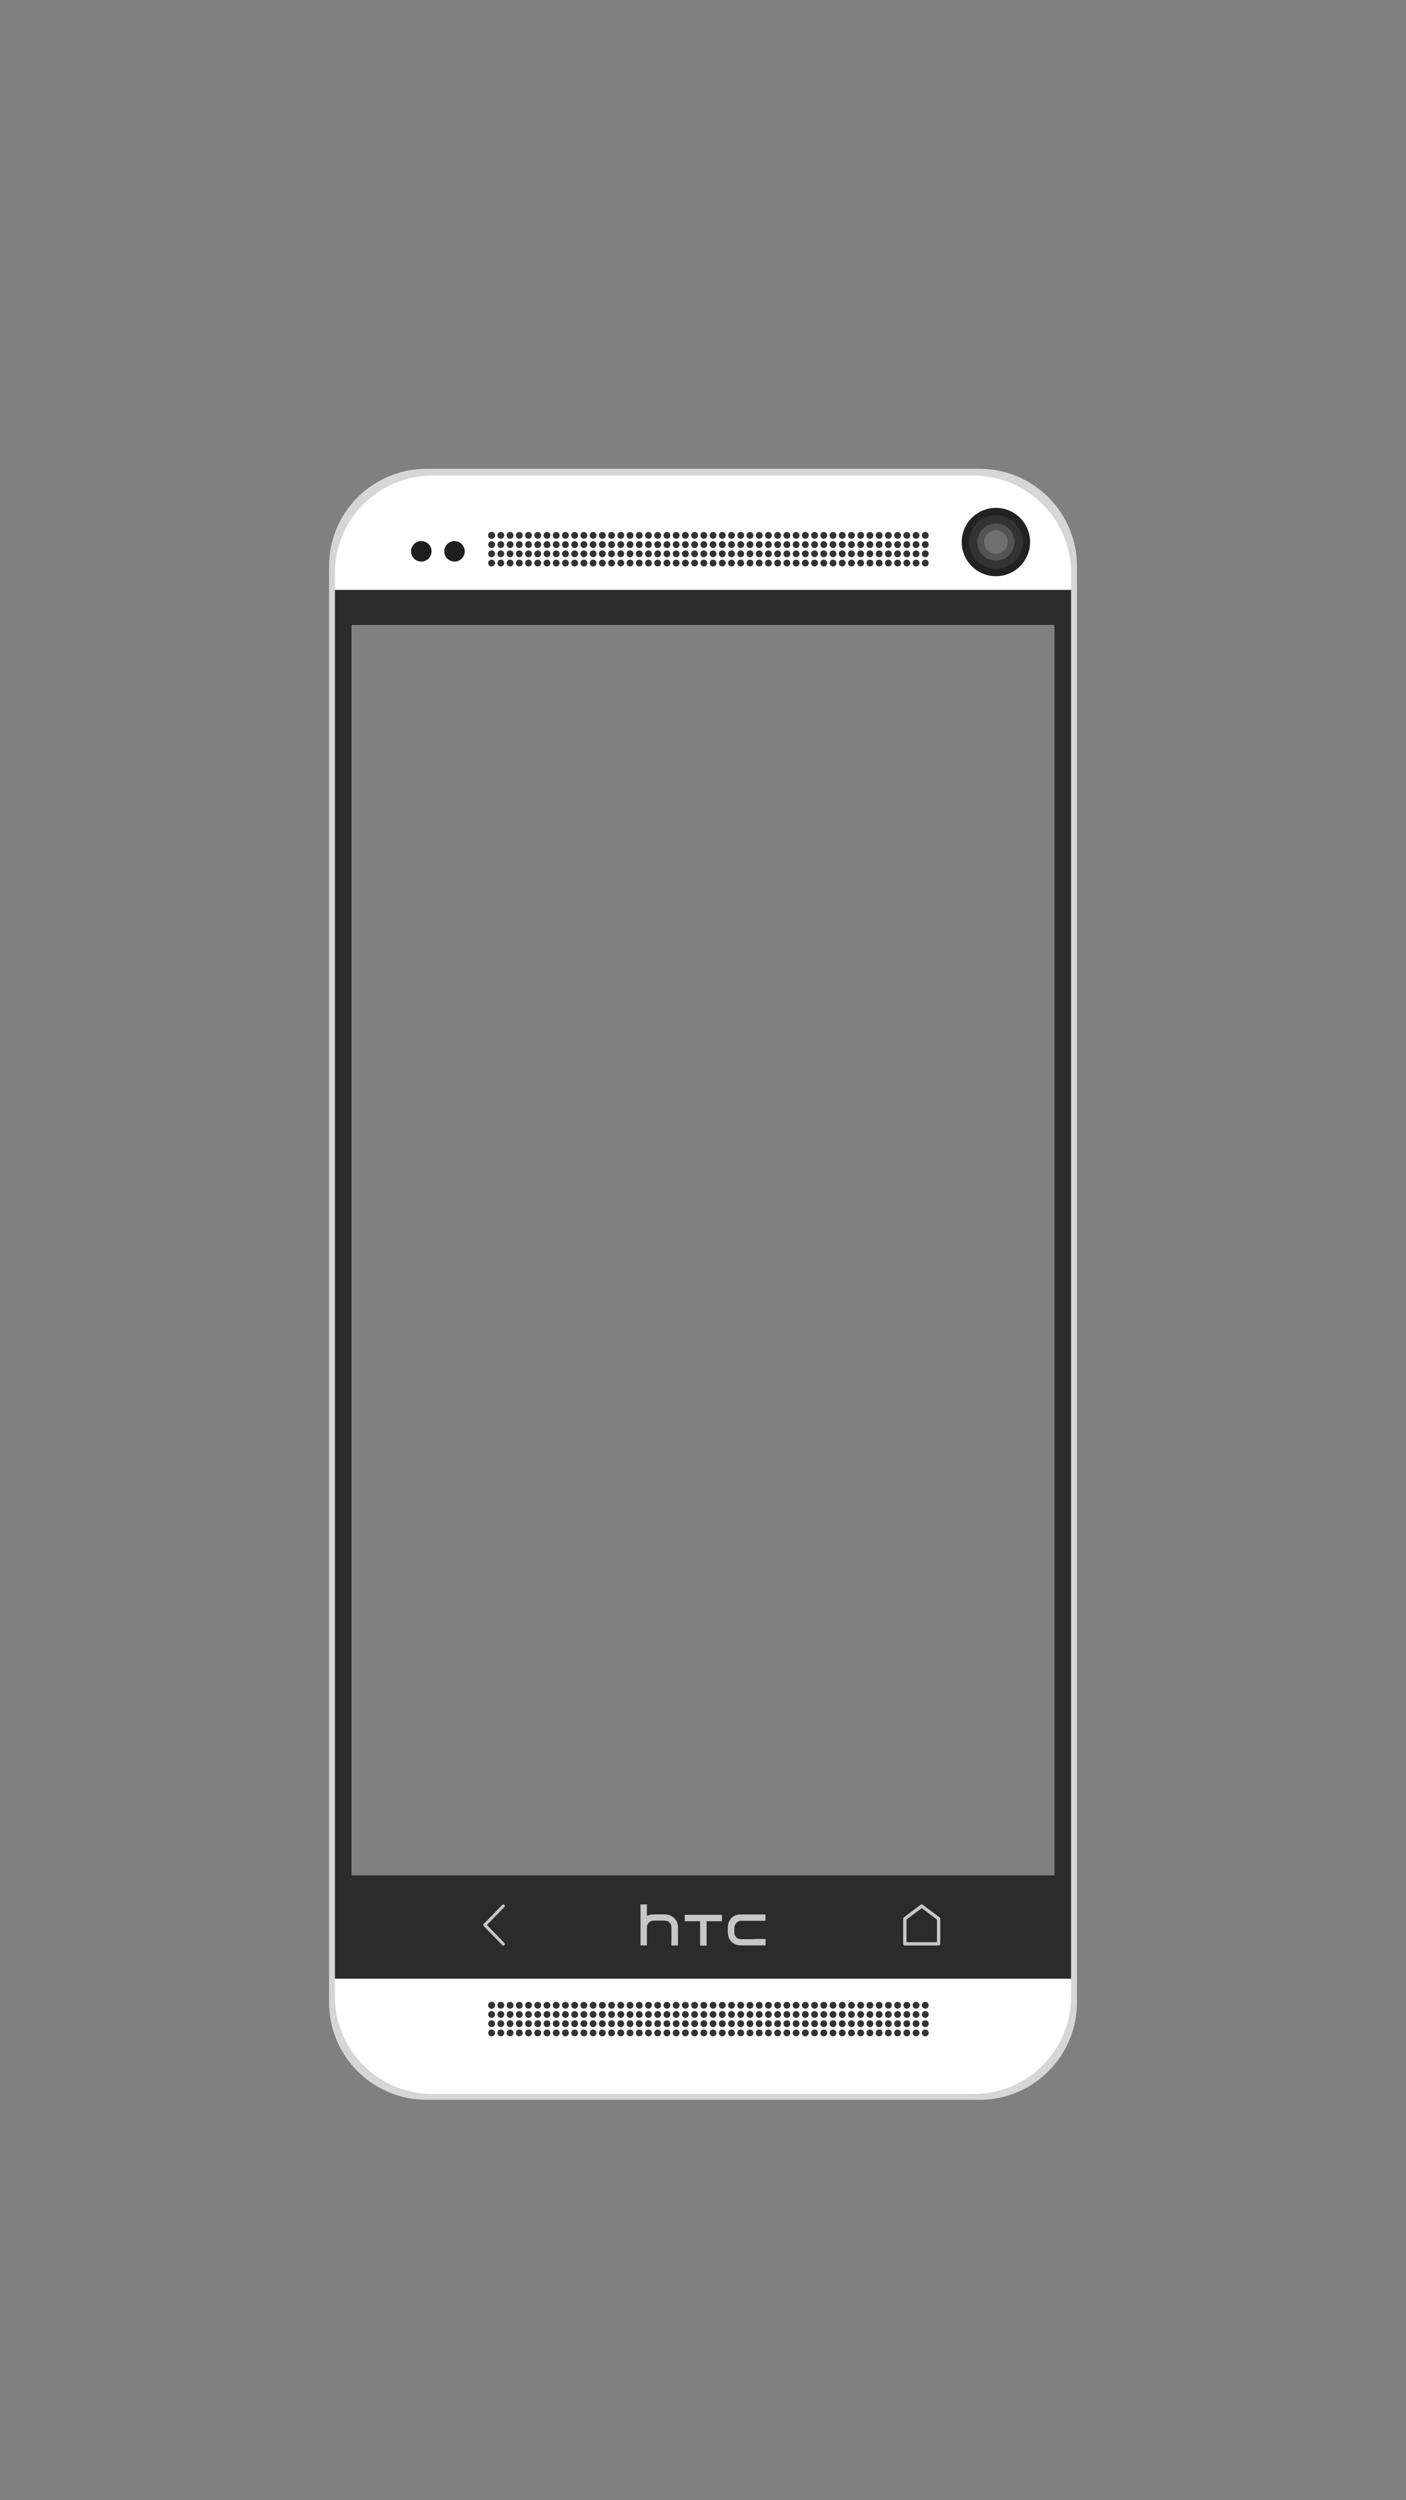 <svg xmlns="http://www.w3.org/2000/svg" width="1440" height="2560" xmlns:xlink="http://www.w3.org/1999/xlink">
  <rect width="100%" height="100%" fill="#808080" stroke="none"/>
  <path fill="#d6d6d6" d="M437 480c-55.4 0-100 44.6-100 100v1470c0 55.4 44.6 100 100 100h566c55.4 0 100-44.6 100-100V580c0-55.4-44.6-100-100-100H437zm-77 160h720v1280H360V640z"/>
  <path fill="#fff" d="M443 487c-55.4 0-100 44.6-100 100v1457c0 55.4 44.6 100 100 100h554c55.4 0 100-44.6 100-100V587c0-55.4-44.6-100-100-100H443zm-83 153h720v1280H360V640z"/>
  <path fill="#2b2b2b" d="M343 604v1422h754V604H343zm17 36h720v1280H360V640z"/>
  <g>
    <path fill="none" stroke="#c7c7c7" stroke-width="3.1" d="M515.5 1951.5l-19 19.5 19 19.5" stroke-linecap="round" stroke-linejoin="round"/>
    <path fill="none" stroke="#c7c7c7" stroke-width="3.4" d="M926.7 1964.6v25.7h34.6v-25.7l-17.3-13z" stroke-linecap="round" stroke-linejoin="round"/>
    <g fill="#c7c7c7">
      <path d="M773.4 1985.5h-15c-3.6-.4-6-2.7-6.3-6.2v-6c.4-3.2 3.2-6.4 6.4-6.6H784v-6.5H758c-3.5 0-6.5 1.4-9 3.7-2 2.2-3.4 5.7-3.6 9.3v6c.4 3.8 1.6 6.8 3.7 9 2.4 2.2 5.8 3.6 9 3.7h26v-6.6h-10.6M701.3 1960.5v6.6H717v25h6.7v-25h15.7v-6.5h-38zM694.4 1973c0-3.6-1.4-6.6-3.8-9-2.5-2.6-6.4-3.7-9-3.8-2.2-.2-11 0-13 0-2.8 0-5 1-6 1.7v-12H656v42h6.6v-19c.3-3.4 3-6 6-6.3 2.7-.2 10.6-.2 13 0 3.4.2 6 2.8 6 6.4.2 1.4 0 19 0 19h6.8v-19"/>
    </g>
    <g transform="translate(2 -.35)">
      <path id="a" fill="#333" d="M505 2053.5a3.5 3.5 0 1 1-7 0 3.5 3.5 0 1 1 7 0z"/>
      <use width="1440" height="2560" xlink:href="#a"/>
      <use width="1440" height="2560" transform="translate(0 9.45)" xlink:href="#a"/>
      <use width="1440" height="2560" transform="translate(0 18.9)" xlink:href="#a"/>
      <use width="1440" height="2560" transform="translate(0 28.35)" xlink:href="#a"/>
      <use width="1440" height="2560" transform="translate(9.45)" xlink:href="#a"/>
      <use width="1440" height="2560" transform="translate(9.45 9.45)" xlink:href="#a"/>
      <use width="1440" height="2560" transform="translate(9.45 18.9)" xlink:href="#a"/>
      <use width="1440" height="2560" transform="translate(9.45 28.35)" xlink:href="#a"/>
      <use width="1440" height="2560" transform="translate(18.9)" xlink:href="#a"/>
      <use width="1440" height="2560" transform="translate(18.9 9.45)" xlink:href="#a"/>
      <use width="1440" height="2560" transform="translate(18.9 18.9)" xlink:href="#a"/>
      <use width="1440" height="2560" transform="translate(18.9 28.35)" xlink:href="#a"/>
      <use width="1440" height="2560" transform="translate(28.35)" xlink:href="#a"/>
      <use width="1440" height="2560" transform="translate(28.35 9.45)" xlink:href="#a"/>
      <use width="1440" height="2560" transform="translate(28.35 18.9)" xlink:href="#a"/>
      <use width="1440" height="2560" transform="translate(28.35 28.35)" xlink:href="#a"/>
      <use width="1440" height="2560" transform="translate(37.8)" xlink:href="#a"/>
      <use width="1440" height="2560" transform="translate(37.8 9.45)" xlink:href="#a"/>
      <use width="1440" height="2560" transform="translate(37.8 18.9)" xlink:href="#a"/>
      <use width="1440" height="2560" transform="translate(37.8 28.35)" xlink:href="#a"/>
      <use width="1440" height="2560" transform="translate(47.25)" xlink:href="#a"/>
      <use width="1440" height="2560" transform="translate(47.25 9.45)" xlink:href="#a"/>
      <use width="1440" height="2560" transform="translate(47.25 18.9)" xlink:href="#a"/>
      <use width="1440" height="2560" transform="translate(47.25 28.35)" xlink:href="#a"/>
      <use width="1440" height="2560" transform="translate(56.7)" xlink:href="#a"/>
      <use width="1440" height="2560" transform="translate(56.7 9.45)" xlink:href="#a"/>
      <use width="1440" height="2560" transform="translate(56.7 18.9)" xlink:href="#a"/>
      <use width="1440" height="2560" transform="translate(56.7 28.35)" xlink:href="#a"/>
      <use width="1440" height="2560" transform="translate(66.15)" xlink:href="#a"/>
      <use width="1440" height="2560" transform="translate(66.15 9.45)" xlink:href="#a"/>
      <use width="1440" height="2560" transform="translate(66.15 18.9)" xlink:href="#a"/>
      <use width="1440" height="2560" transform="translate(66.15 28.35)" xlink:href="#a"/>
      <use width="1440" height="2560" transform="translate(75.6)" xlink:href="#a"/>
      <use width="1440" height="2560" transform="translate(75.6 9.45)" xlink:href="#a"/>
      <use width="1440" height="2560" transform="translate(75.6 18.9)" xlink:href="#a"/>
      <use width="1440" height="2560" transform="translate(75.6 28.35)" xlink:href="#a"/>
      <use width="1440" height="2560" transform="translate(85.05)" xlink:href="#a"/>
      <use width="1440" height="2560" transform="translate(85.05 9.45)" xlink:href="#a"/>
      <use width="1440" height="2560" transform="translate(85.05 18.9)" xlink:href="#a"/>
      <use width="1440" height="2560" transform="translate(85.05 28.35)" xlink:href="#a"/>
      <use width="1440" height="2560" transform="translate(94.5)" xlink:href="#a"/>
      <use width="1440" height="2560" transform="translate(94.5 9.45)" xlink:href="#a"/>
      <use width="1440" height="2560" transform="translate(94.5 18.9)" xlink:href="#a"/>
      <use width="1440" height="2560" transform="translate(94.5 28.35)" xlink:href="#a"/>
      <use width="1440" height="2560" transform="translate(103.95)" xlink:href="#a"/>
      <use width="1440" height="2560" transform="translate(103.95 9.45)" xlink:href="#a"/>
      <use width="1440" height="2560" transform="translate(103.95 18.9)" xlink:href="#a"/>
      <use width="1440" height="2560" transform="translate(103.95 28.35)" xlink:href="#a"/>
      <use width="1440" height="2560" transform="translate(113.4)" xlink:href="#a"/>
      <use width="1440" height="2560" transform="translate(113.4 9.45)" xlink:href="#a"/>
      <use width="1440" height="2560" transform="translate(113.4 18.9)" xlink:href="#a"/>
      <use width="1440" height="2560" transform="translate(113.4 28.35)" xlink:href="#a"/>
      <use width="1440" height="2560" transform="translate(122.85)" xlink:href="#a"/>
      <use width="1440" height="2560" transform="translate(122.85 9.45)" xlink:href="#a"/>
      <use width="1440" height="2560" transform="translate(122.85 18.9)" xlink:href="#a"/>
      <use width="1440" height="2560" transform="translate(122.85 28.35)" xlink:href="#a"/>
      <use width="1440" height="2560" transform="translate(132.3)" xlink:href="#a"/>
      <use width="1440" height="2560" transform="translate(132.3 9.45)" xlink:href="#a"/>
      <use width="1440" height="2560" transform="translate(132.3 18.9)" xlink:href="#a"/>
      <use width="1440" height="2560" transform="translate(132.3 28.35)" xlink:href="#a"/>
      <use width="1440" height="2560" transform="translate(141.75)" xlink:href="#a"/>
      <use width="1440" height="2560" transform="translate(141.75 9.45)" xlink:href="#a"/>
      <use width="1440" height="2560" transform="translate(141.75 18.9)" xlink:href="#a"/>
      <use width="1440" height="2560" transform="translate(141.75 28.35)" xlink:href="#a"/>
      <use width="1440" height="2560" transform="translate(151.2)" xlink:href="#a"/>
      <use width="1440" height="2560" transform="translate(151.2 9.45)" xlink:href="#a"/>
      <use width="1440" height="2560" transform="translate(151.2 18.9)" xlink:href="#a"/>
      <use width="1440" height="2560" transform="translate(151.2 28.35)" xlink:href="#a"/>
      <use width="1440" height="2560" transform="translate(160.65)" xlink:href="#a"/>
      <use width="1440" height="2560" transform="translate(160.65 9.45)" xlink:href="#a"/>
      <use width="1440" height="2560" transform="translate(160.65 18.9)" xlink:href="#a"/>
      <use width="1440" height="2560" transform="translate(160.65 28.35)" xlink:href="#a"/>
      <use width="1440" height="2560" transform="translate(170.1)" xlink:href="#a"/>
      <use width="1440" height="2560" transform="translate(170.1 9.45)" xlink:href="#a"/>
      <use width="1440" height="2560" transform="translate(170.1 18.9)" xlink:href="#a"/>
      <use width="1440" height="2560" transform="translate(170.1 28.35)" xlink:href="#a"/>
      <use width="1440" height="2560" transform="translate(179.55)" xlink:href="#a"/>
      <use width="1440" height="2560" transform="translate(179.55 9.45)" xlink:href="#a"/>
      <use width="1440" height="2560" transform="translate(179.55 18.9)" xlink:href="#a"/>
      <use width="1440" height="2560" transform="translate(179.55 28.35)" xlink:href="#a"/>
      <use width="1440" height="2560" transform="translate(189)" xlink:href="#a"/>
      <use width="1440" height="2560" transform="translate(189 9.45)" xlink:href="#a"/>
      <use width="1440" height="2560" transform="translate(189 18.9)" xlink:href="#a"/>
      <use width="1440" height="2560" transform="translate(189 28.35)" xlink:href="#a"/>
      <use width="1440" height="2560" transform="translate(198.45)" xlink:href="#a"/>
      <use width="1440" height="2560" transform="translate(198.45 9.45)" xlink:href="#a"/>
      <use width="1440" height="2560" transform="translate(198.45 18.9)" xlink:href="#a"/>
      <use width="1440" height="2560" transform="translate(198.45 28.35)" xlink:href="#a"/>
      <use width="1440" height="2560" transform="translate(207.9)" xlink:href="#a"/>
      <use width="1440" height="2560" transform="translate(207.9 9.45)" xlink:href="#a"/>
      <use width="1440" height="2560" transform="translate(207.9 18.9)" xlink:href="#a"/>
      <use width="1440" height="2560" transform="translate(207.9 28.35)" xlink:href="#a"/>
      <use width="1440" height="2560" transform="translate(217.35)" xlink:href="#a"/>
      <use width="1440" height="2560" transform="translate(217.35 9.45)" xlink:href="#a"/>
      <use width="1440" height="2560" transform="translate(217.35 18.9)" xlink:href="#a"/>
      <use width="1440" height="2560" transform="translate(217.35 28.35)" xlink:href="#a"/>
      <use width="1440" height="2560" transform="translate(226.8)" xlink:href="#a"/>
      <use width="1440" height="2560" transform="translate(226.8 9.45)" xlink:href="#a"/>
      <use width="1440" height="2560" transform="translate(226.8 18.9)" xlink:href="#a"/>
      <use width="1440" height="2560" transform="translate(226.8 28.35)" xlink:href="#a"/>
      <use width="1440" height="2560" transform="translate(236.25)" xlink:href="#a"/>
      <use width="1440" height="2560" transform="translate(236.25 9.45)" xlink:href="#a"/>
      <use width="1440" height="2560" transform="translate(236.25 18.9)" xlink:href="#a"/>
      <use width="1440" height="2560" transform="translate(236.25 28.35)" xlink:href="#a"/>
      <use width="1440" height="2560" transform="translate(245.7)" xlink:href="#a"/>
      <use width="1440" height="2560" transform="translate(245.7 9.45)" xlink:href="#a"/>
      <use width="1440" height="2560" transform="translate(245.7 18.9)" xlink:href="#a"/>
      <use width="1440" height="2560" transform="translate(245.7 28.35)" xlink:href="#a"/>
      <use width="1440" height="2560" transform="translate(255.15)" xlink:href="#a"/>
      <use width="1440" height="2560" transform="translate(255.15 9.45)" xlink:href="#a"/>
      <use width="1440" height="2560" transform="translate(255.15 18.9)" xlink:href="#a"/>
      <use width="1440" height="2560" transform="translate(255.15 28.35)" xlink:href="#a"/>
      <use width="1440" height="2560" transform="translate(264.6)" xlink:href="#a"/>
      <use width="1440" height="2560" transform="translate(264.6 9.45)" xlink:href="#a"/>
      <use width="1440" height="2560" transform="translate(264.6 18.9)" xlink:href="#a"/>
      <use width="1440" height="2560" transform="translate(264.6 28.35)" xlink:href="#a"/>
      <use width="1440" height="2560" transform="translate(274.05)" xlink:href="#a"/>
      <use width="1440" height="2560" transform="translate(274.05 9.45)" xlink:href="#a"/>
      <use width="1440" height="2560" transform="translate(274.05 18.9)" xlink:href="#a"/>
      <use width="1440" height="2560" transform="translate(274.05 28.35)" xlink:href="#a"/>
      <use width="1440" height="2560" transform="translate(283.5)" xlink:href="#a"/>
      <use width="1440" height="2560" transform="translate(283.5 9.45)" xlink:href="#a"/>
      <use width="1440" height="2560" transform="translate(283.5 18.9)" xlink:href="#a"/>
      <use width="1440" height="2560" transform="translate(283.5 28.35)" xlink:href="#a"/>
      <use width="1440" height="2560" transform="translate(292.95)" xlink:href="#a"/>
      <use width="1440" height="2560" transform="translate(292.95 9.45)" xlink:href="#a"/>
      <use width="1440" height="2560" transform="translate(292.95 18.9)" xlink:href="#a"/>
      <use width="1440" height="2560" transform="translate(292.95 28.35)" xlink:href="#a"/>
      <use width="1440" height="2560" transform="translate(302.4)" xlink:href="#a"/>
      <use width="1440" height="2560" transform="translate(302.4 9.45)" xlink:href="#a"/>
      <use width="1440" height="2560" transform="translate(302.4 18.9)" xlink:href="#a"/>
      <use width="1440" height="2560" transform="translate(302.4 28.35)" xlink:href="#a"/>
      <use width="1440" height="2560" transform="translate(311.85)" xlink:href="#a"/>
      <use width="1440" height="2560" transform="translate(311.85 9.45)" xlink:href="#a"/>
      <use width="1440" height="2560" transform="translate(311.85 18.9)" xlink:href="#a"/>
      <use width="1440" height="2560" transform="translate(311.85 28.35)" xlink:href="#a"/>
      <use width="1440" height="2560" transform="translate(321.3)" xlink:href="#a"/>
      <use width="1440" height="2560" transform="translate(321.3 9.45)" xlink:href="#a"/>
      <use width="1440" height="2560" transform="translate(321.3 18.9)" xlink:href="#a"/>
      <use width="1440" height="2560" transform="translate(321.3 28.35)" xlink:href="#a"/>
      <use width="1440" height="2560" transform="translate(330.75)" xlink:href="#a"/>
      <use width="1440" height="2560" transform="translate(330.75 9.45)" xlink:href="#a"/>
      <use width="1440" height="2560" transform="translate(330.75 18.9)" xlink:href="#a"/>
      <use width="1440" height="2560" transform="translate(330.75 28.35)" xlink:href="#a"/>
      <use width="1440" height="2560" transform="translate(340.2)" xlink:href="#a"/>
      <use width="1440" height="2560" transform="translate(340.2 9.45)" xlink:href="#a"/>
      <use width="1440" height="2560" transform="translate(340.2 18.9)" xlink:href="#a"/>
      <use width="1440" height="2560" transform="translate(340.2 28.35)" xlink:href="#a"/>
      <use width="1440" height="2560" transform="translate(349.65)" xlink:href="#a"/>
      <use width="1440" height="2560" transform="translate(349.65 9.45)" xlink:href="#a"/>
      <use width="1440" height="2560" transform="translate(349.65 18.9)" xlink:href="#a"/>
      <use width="1440" height="2560" transform="translate(349.65 28.35)" xlink:href="#a"/>
      <use width="1440" height="2560" transform="translate(359.1)" xlink:href="#a"/>
      <use width="1440" height="2560" transform="translate(359.1 9.45)" xlink:href="#a"/>
      <use width="1440" height="2560" transform="translate(359.1 18.9)" xlink:href="#a"/>
      <use width="1440" height="2560" transform="translate(359.1 28.35)" xlink:href="#a"/>
      <use width="1440" height="2560" transform="translate(368.55)" xlink:href="#a"/>
      <use width="1440" height="2560" transform="translate(368.55 9.45)" xlink:href="#a"/>
      <use width="1440" height="2560" transform="translate(368.55 18.9)" xlink:href="#a"/>
      <use width="1440" height="2560" transform="translate(368.55 28.35)" xlink:href="#a"/>
      <use width="1440" height="2560" transform="translate(378)" xlink:href="#a"/>
      <use width="1440" height="2560" transform="translate(378 9.45)" xlink:href="#a"/>
      <use width="1440" height="2560" transform="translate(378 18.9)" xlink:href="#a"/>
      <use width="1440" height="2560" transform="translate(378 28.35)" xlink:href="#a"/>
      <use width="1440" height="2560" transform="translate(387.45)" xlink:href="#a"/>
      <use width="1440" height="2560" transform="translate(387.45 9.45)" xlink:href="#a"/>
      <use width="1440" height="2560" transform="translate(387.45 18.9)" xlink:href="#a"/>
      <use width="1440" height="2560" transform="translate(387.45 28.35)" xlink:href="#a"/>
      <use width="1440" height="2560" transform="translate(396.9)" xlink:href="#a"/>
      <use width="1440" height="2560" transform="translate(396.9 9.45)" xlink:href="#a"/>
      <use width="1440" height="2560" transform="translate(396.9 18.9)" xlink:href="#a"/>
      <use width="1440" height="2560" transform="translate(396.9 28.35)" xlink:href="#a"/>
      <use width="1440" height="2560" transform="translate(406.35)" xlink:href="#a"/>
      <use width="1440" height="2560" transform="translate(406.35 9.45)" xlink:href="#a"/>
      <use width="1440" height="2560" transform="translate(406.35 18.9)" xlink:href="#a"/>
      <use width="1440" height="2560" transform="translate(406.35 28.35)" xlink:href="#a"/>
      <use width="1440" height="2560" transform="translate(415.8)" xlink:href="#a"/>
      <use width="1440" height="2560" transform="translate(415.8 9.45)" xlink:href="#a"/>
      <use width="1440" height="2560" transform="translate(415.8 18.9)" xlink:href="#a"/>
      <use width="1440" height="2560" transform="translate(415.8 28.35)" xlink:href="#a"/>
      <use width="1440" height="2560" transform="translate(425.25)" xlink:href="#a"/>
      <use width="1440" height="2560" transform="translate(425.25 9.45)" xlink:href="#a"/>
      <use width="1440" height="2560" transform="translate(425.25 18.9)" xlink:href="#a"/>
      <use width="1440" height="2560" transform="translate(425.25 28.35)" xlink:href="#a"/>
      <use width="1440" height="2560" transform="translate(434.7)" xlink:href="#a"/>
      <use width="1440" height="2560" transform="translate(434.7 9.45)" xlink:href="#a"/>
      <use width="1440" height="2560" transform="translate(434.7 18.9)" xlink:href="#a"/>
      <use width="1440" height="2560" transform="translate(434.7 28.35)" xlink:href="#a"/>
      <use width="1440" height="2560" transform="translate(444.15)" xlink:href="#a"/>
      <use width="1440" height="2560" transform="translate(444.15 9.45)" xlink:href="#a"/>
      <use width="1440" height="2560" transform="translate(444.15 18.9)" xlink:href="#a"/>
      <use width="1440" height="2560" transform="translate(444.15 28.35)" xlink:href="#a"/>
    </g>
    <g transform="translate(2 -1505.35)">
      <path id="b" fill="#333" d="M505 2053.5a3.5 3.5 0 1 1-7 0 3.5 3.5 0 1 1 7 0z"/>
      <use width="744.1" height="1052.4" xlink:href="#b"/>
      <use width="744.1" height="1052.4" transform="translate(0 9.45)" xlink:href="#b"/>
      <use width="744.1" height="1052.4" transform="translate(0 18.9)" xlink:href="#b"/>
      <use width="744.1" height="1052.4" transform="translate(0 28.35)" xlink:href="#b"/>
      <use width="744.1" height="1052.4" transform="translate(9.45)" xlink:href="#b"/>
      <use width="744.1" height="1052.4" transform="translate(9.45 9.45)" xlink:href="#b"/>
      <use width="744.1" height="1052.4" transform="translate(9.45 18.9)" xlink:href="#b"/>
      <use width="744.1" height="1052.4" transform="translate(9.45 28.35)" xlink:href="#b"/>
      <use width="744.1" height="1052.4" transform="translate(18.9)" xlink:href="#b"/>
      <use width="744.1" height="1052.4" transform="translate(18.9 9.45)" xlink:href="#b"/>
      <use width="744.1" height="1052.4" transform="translate(18.9 18.9)" xlink:href="#b"/>
      <use width="744.1" height="1052.4" transform="translate(18.9 28.35)" xlink:href="#b"/>
      <use width="744.1" height="1052.4" transform="translate(28.35)" xlink:href="#b"/>
      <use width="744.1" height="1052.4" transform="translate(28.35 9.45)" xlink:href="#b"/>
      <use width="744.1" height="1052.4" transform="translate(28.35 18.9)" xlink:href="#b"/>
      <use width="744.1" height="1052.4" transform="translate(28.35 28.35)" xlink:href="#b"/>
      <use width="744.1" height="1052.4" transform="translate(37.8)" xlink:href="#b"/>
      <use width="744.1" height="1052.4" transform="translate(37.8 9.45)" xlink:href="#b"/>
      <use width="744.1" height="1052.4" transform="translate(37.8 18.9)" xlink:href="#b"/>
      <use width="744.1" height="1052.4" transform="translate(37.8 28.35)" xlink:href="#b"/>
      <use width="744.1" height="1052.4" transform="translate(47.25)" xlink:href="#b"/>
      <use width="744.1" height="1052.4" transform="translate(47.25 9.45)" xlink:href="#b"/>
      <use width="744.1" height="1052.4" transform="translate(47.25 18.9)" xlink:href="#b"/>
      <use width="744.1" height="1052.4" transform="translate(47.25 28.35)" xlink:href="#b"/>
      <use width="744.1" height="1052.4" transform="translate(56.7)" xlink:href="#b"/>
      <use width="744.1" height="1052.4" transform="translate(56.7 9.45)" xlink:href="#b"/>
      <use width="744.1" height="1052.4" transform="translate(56.7 18.9)" xlink:href="#b"/>
      <use width="744.1" height="1052.4" transform="translate(56.7 28.35)" xlink:href="#b"/>
      <use width="744.1" height="1052.4" transform="translate(66.15)" xlink:href="#b"/>
      <use width="744.1" height="1052.4" transform="translate(66.15 9.45)" xlink:href="#b"/>
      <use width="744.1" height="1052.4" transform="translate(66.15 18.9)" xlink:href="#b"/>
      <use width="744.1" height="1052.4" transform="translate(66.15 28.35)" xlink:href="#b"/>
      <use width="744.1" height="1052.4" transform="translate(75.6)" xlink:href="#b"/>
      <use width="744.1" height="1052.4" transform="translate(75.6 9.45)" xlink:href="#b"/>
      <use width="744.1" height="1052.4" transform="translate(75.6 18.9)" xlink:href="#b"/>
      <use width="744.1" height="1052.4" transform="translate(75.6 28.35)" xlink:href="#b"/>
      <use width="744.1" height="1052.4" transform="translate(85.05)" xlink:href="#b"/>
      <use width="744.1" height="1052.4" transform="translate(85.05 9.45)" xlink:href="#b"/>
      <use width="744.1" height="1052.4" transform="translate(85.05 18.9)" xlink:href="#b"/>
      <use width="744.1" height="1052.4" transform="translate(85.05 28.35)" xlink:href="#b"/>
      <use width="744.1" height="1052.4" transform="translate(94.5)" xlink:href="#b"/>
      <use width="744.1" height="1052.4" transform="translate(94.5 9.45)" xlink:href="#b"/>
      <use width="744.1" height="1052.4" transform="translate(94.5 18.9)" xlink:href="#b"/>
      <use width="744.1" height="1052.4" transform="translate(94.5 28.35)" xlink:href="#b"/>
      <use width="744.1" height="1052.4" transform="translate(103.95)" xlink:href="#b"/>
      <use width="744.1" height="1052.4" transform="translate(103.95 9.45)" xlink:href="#b"/>
      <use width="744.1" height="1052.4" transform="translate(103.95 18.9)" xlink:href="#b"/>
      <use width="744.1" height="1052.4" transform="translate(103.95 28.35)" xlink:href="#b"/>
      <use width="744.1" height="1052.4" transform="translate(113.4)" xlink:href="#b"/>
      <use width="744.1" height="1052.4" transform="translate(113.4 9.45)" xlink:href="#b"/>
      <use width="744.1" height="1052.4" transform="translate(113.4 18.9)" xlink:href="#b"/>
      <use width="744.1" height="1052.4" transform="translate(113.4 28.35)" xlink:href="#b"/>
      <use width="744.1" height="1052.4" transform="translate(122.85)" xlink:href="#b"/>
      <use width="744.1" height="1052.4" transform="translate(122.85 9.45)" xlink:href="#b"/>
      <use width="744.1" height="1052.4" transform="translate(122.85 18.9)" xlink:href="#b"/>
      <use width="744.1" height="1052.4" transform="translate(122.85 28.35)" xlink:href="#b"/>
      <use width="744.1" height="1052.4" transform="translate(132.3)" xlink:href="#b"/>
      <use width="744.1" height="1052.4" transform="translate(132.3 9.45)" xlink:href="#b"/>
      <use width="744.1" height="1052.4" transform="translate(132.3 18.9)" xlink:href="#b"/>
      <use width="744.1" height="1052.4" transform="translate(132.3 28.35)" xlink:href="#b"/>
      <use width="744.1" height="1052.4" transform="translate(141.75)" xlink:href="#b"/>
      <use width="744.1" height="1052.4" transform="translate(141.75 9.45)" xlink:href="#b"/>
      <use width="744.1" height="1052.4" transform="translate(141.75 18.9)" xlink:href="#b"/>
      <use width="744.1" height="1052.4" transform="translate(141.75 28.35)" xlink:href="#b"/>
      <use width="744.1" height="1052.4" transform="translate(151.2)" xlink:href="#b"/>
      <use width="744.1" height="1052.4" transform="translate(151.2 9.45)" xlink:href="#b"/>
      <use width="744.1" height="1052.4" transform="translate(151.2 18.9)" xlink:href="#b"/>
      <use width="744.1" height="1052.4" transform="translate(151.2 28.35)" xlink:href="#b"/>
      <use width="744.1" height="1052.4" transform="translate(160.65)" xlink:href="#b"/>
      <use width="744.1" height="1052.4" transform="translate(160.65 9.45)" xlink:href="#b"/>
      <use width="744.1" height="1052.4" transform="translate(160.65 18.9)" xlink:href="#b"/>
      <use width="744.1" height="1052.4" transform="translate(160.65 28.35)" xlink:href="#b"/>
      <use width="744.1" height="1052.4" transform="translate(170.1)" xlink:href="#b"/>
      <use width="744.1" height="1052.4" transform="translate(170.1 9.45)" xlink:href="#b"/>
      <use width="744.1" height="1052.4" transform="translate(170.1 18.9)" xlink:href="#b"/>
      <use width="744.1" height="1052.4" transform="translate(170.1 28.35)" xlink:href="#b"/>
      <use width="744.1" height="1052.4" transform="translate(179.55)" xlink:href="#b"/>
      <use width="744.1" height="1052.4" transform="translate(179.55 9.45)" xlink:href="#b"/>
      <use width="744.1" height="1052.4" transform="translate(179.55 18.9)" xlink:href="#b"/>
      <use width="744.1" height="1052.4" transform="translate(179.55 28.35)" xlink:href="#b"/>
      <use width="744.1" height="1052.4" transform="translate(189)" xlink:href="#b"/>
      <use width="744.1" height="1052.4" transform="translate(189 9.45)" xlink:href="#b"/>
      <use width="744.1" height="1052.4" transform="translate(189 18.9)" xlink:href="#b"/>
      <use width="744.1" height="1052.4" transform="translate(189 28.35)" xlink:href="#b"/>
      <use width="744.1" height="1052.4" transform="translate(198.45)" xlink:href="#b"/>
      <use width="744.1" height="1052.4" transform="translate(198.45 9.45)" xlink:href="#b"/>
      <use width="744.1" height="1052.4" transform="translate(198.45 18.9)" xlink:href="#b"/>
      <use width="744.1" height="1052.4" transform="translate(198.45 28.35)" xlink:href="#b"/>
      <use width="744.1" height="1052.4" transform="translate(207.9)" xlink:href="#b"/>
      <use width="744.1" height="1052.4" transform="translate(207.9 9.45)" xlink:href="#b"/>
      <use width="744.1" height="1052.4" transform="translate(207.9 18.9)" xlink:href="#b"/>
      <use width="744.1" height="1052.4" transform="translate(207.9 28.35)" xlink:href="#b"/>
      <use width="744.1" height="1052.4" transform="translate(217.35)" xlink:href="#b"/>
      <use width="744.1" height="1052.4" transform="translate(217.35 9.45)" xlink:href="#b"/>
      <use width="744.1" height="1052.4" transform="translate(217.35 18.9)" xlink:href="#b"/>
      <use width="744.1" height="1052.4" transform="translate(217.35 28.35)" xlink:href="#b"/>
      <use width="744.1" height="1052.4" transform="translate(226.8)" xlink:href="#b"/>
      <use width="744.1" height="1052.4" transform="translate(226.8 9.45)" xlink:href="#b"/>
      <use width="744.1" height="1052.4" transform="translate(226.8 18.9)" xlink:href="#b"/>
      <use width="744.1" height="1052.4" transform="translate(226.8 28.35)" xlink:href="#b"/>
      <use width="744.1" height="1052.4" transform="translate(236.25)" xlink:href="#b"/>
      <use width="744.1" height="1052.4" transform="translate(236.25 9.45)" xlink:href="#b"/>
      <use width="744.1" height="1052.4" transform="translate(236.25 18.9)" xlink:href="#b"/>
      <use width="744.1" height="1052.4" transform="translate(236.25 28.35)" xlink:href="#b"/>
      <use width="744.1" height="1052.4" transform="translate(245.7)" xlink:href="#b"/>
      <use width="744.1" height="1052.4" transform="translate(245.7 9.45)" xlink:href="#b"/>
      <use width="744.1" height="1052.4" transform="translate(245.7 18.9)" xlink:href="#b"/>
      <use width="744.1" height="1052.4" transform="translate(245.7 28.35)" xlink:href="#b"/>
      <use width="744.1" height="1052.4" transform="translate(255.15)" xlink:href="#b"/>
      <use width="744.1" height="1052.4" transform="translate(255.15 9.45)" xlink:href="#b"/>
      <use width="744.1" height="1052.4" transform="translate(255.15 18.9)" xlink:href="#b"/>
      <use width="744.1" height="1052.4" transform="translate(255.15 28.35)" xlink:href="#b"/>
      <use width="744.1" height="1052.4" transform="translate(264.6)" xlink:href="#b"/>
      <use width="744.1" height="1052.4" transform="translate(264.6 9.45)" xlink:href="#b"/>
      <use width="744.1" height="1052.4" transform="translate(264.6 18.9)" xlink:href="#b"/>
      <use width="744.1" height="1052.4" transform="translate(264.6 28.35)" xlink:href="#b"/>
      <use width="744.1" height="1052.4" transform="translate(274.05)" xlink:href="#b"/>
      <use width="744.1" height="1052.4" transform="translate(274.05 9.45)" xlink:href="#b"/>
      <use width="744.1" height="1052.4" transform="translate(274.05 18.9)" xlink:href="#b"/>
      <use width="744.1" height="1052.4" transform="translate(274.05 28.35)" xlink:href="#b"/>
      <use width="744.1" height="1052.4" transform="translate(283.5)" xlink:href="#b"/>
      <use width="744.1" height="1052.4" transform="translate(283.5 9.45)" xlink:href="#b"/>
      <use width="744.1" height="1052.4" transform="translate(283.5 18.9)" xlink:href="#b"/>
      <use width="744.1" height="1052.4" transform="translate(283.5 28.35)" xlink:href="#b"/>
      <use width="744.1" height="1052.4" transform="translate(292.95)" xlink:href="#b"/>
      <use width="744.1" height="1052.4" transform="translate(292.95 9.45)" xlink:href="#b"/>
      <use width="744.1" height="1052.4" transform="translate(292.95 18.9)" xlink:href="#b"/>
      <use width="744.1" height="1052.4" transform="translate(292.95 28.35)" xlink:href="#b"/>
      <use width="744.1" height="1052.4" transform="translate(302.4)" xlink:href="#b"/>
      <use width="744.1" height="1052.4" transform="translate(302.4 9.45)" xlink:href="#b"/>
      <use width="744.1" height="1052.4" transform="translate(302.4 18.9)" xlink:href="#b"/>
      <use width="744.1" height="1052.4" transform="translate(302.4 28.35)" xlink:href="#b"/>
      <use width="744.1" height="1052.4" transform="translate(311.85)" xlink:href="#b"/>
      <use width="744.1" height="1052.4" transform="translate(311.85 9.45)" xlink:href="#b"/>
      <use width="744.1" height="1052.4" transform="translate(311.85 18.9)" xlink:href="#b"/>
      <use width="744.1" height="1052.4" transform="translate(311.85 28.35)" xlink:href="#b"/>
      <use width="744.1" height="1052.4" transform="translate(321.3)" xlink:href="#b"/>
      <use width="744.1" height="1052.4" transform="translate(321.3 9.45)" xlink:href="#b"/>
      <use width="744.1" height="1052.4" transform="translate(321.3 18.9)" xlink:href="#b"/>
      <use width="744.1" height="1052.4" transform="translate(321.3 28.35)" xlink:href="#b"/>
      <use width="744.1" height="1052.4" transform="translate(330.75)" xlink:href="#b"/>
      <use width="744.1" height="1052.4" transform="translate(330.75 9.45)" xlink:href="#b"/>
      <use width="744.1" height="1052.4" transform="translate(330.75 18.9)" xlink:href="#b"/>
      <use width="744.1" height="1052.4" transform="translate(330.75 28.35)" xlink:href="#b"/>
      <use width="744.1" height="1052.4" transform="translate(340.2)" xlink:href="#b"/>
      <use width="744.1" height="1052.4" transform="translate(340.2 9.45)" xlink:href="#b"/>
      <use width="744.1" height="1052.4" transform="translate(340.2 18.9)" xlink:href="#b"/>
      <use width="744.1" height="1052.4" transform="translate(340.2 28.35)" xlink:href="#b"/>
      <use width="744.1" height="1052.4" transform="translate(349.65)" xlink:href="#b"/>
      <use width="744.1" height="1052.4" transform="translate(349.65 9.45)" xlink:href="#b"/>
      <use width="744.1" height="1052.4" transform="translate(349.65 18.9)" xlink:href="#b"/>
      <use width="744.1" height="1052.4" transform="translate(349.65 28.35)" xlink:href="#b"/>
      <use width="744.1" height="1052.4" transform="translate(359.1)" xlink:href="#b"/>
      <use width="744.1" height="1052.4" transform="translate(359.1 9.45)" xlink:href="#b"/>
      <use width="744.1" height="1052.4" transform="translate(359.1 18.9)" xlink:href="#b"/>
      <use width="744.1" height="1052.4" transform="translate(359.1 28.35)" xlink:href="#b"/>
      <use width="744.1" height="1052.4" transform="translate(368.55)" xlink:href="#b"/>
      <use width="744.1" height="1052.4" transform="translate(368.55 9.45)" xlink:href="#b"/>
      <use width="744.1" height="1052.4" transform="translate(368.55 18.9)" xlink:href="#b"/>
      <use width="744.1" height="1052.4" transform="translate(368.55 28.35)" xlink:href="#b"/>
      <use width="744.1" height="1052.4" transform="translate(378)" xlink:href="#b"/>
      <use width="744.1" height="1052.4" transform="translate(378 9.45)" xlink:href="#b"/>
      <use width="744.1" height="1052.4" transform="translate(378 18.9)" xlink:href="#b"/>
      <use width="744.1" height="1052.4" transform="translate(378 28.35)" xlink:href="#b"/>
      <use width="744.1" height="1052.4" transform="translate(387.45)" xlink:href="#b"/>
      <use width="744.1" height="1052.4" transform="translate(387.45 9.45)" xlink:href="#b"/>
      <use width="744.1" height="1052.4" transform="translate(387.45 18.9)" xlink:href="#b"/>
      <use width="744.1" height="1052.4" transform="translate(387.45 28.35)" xlink:href="#b"/>
      <use width="744.1" height="1052.4" transform="translate(396.9)" xlink:href="#b"/>
      <use width="744.1" height="1052.4" transform="translate(396.9 9.45)" xlink:href="#b"/>
      <use width="744.1" height="1052.4" transform="translate(396.9 18.9)" xlink:href="#b"/>
      <use width="744.1" height="1052.4" transform="translate(396.9 28.35)" xlink:href="#b"/>
      <use width="744.1" height="1052.4" transform="translate(406.35)" xlink:href="#b"/>
      <use width="744.1" height="1052.4" transform="translate(406.35 9.45)" xlink:href="#b"/>
      <use width="744.1" height="1052.4" transform="translate(406.35 18.9)" xlink:href="#b"/>
      <use width="744.1" height="1052.4" transform="translate(406.35 28.35)" xlink:href="#b"/>
      <use width="744.1" height="1052.4" transform="translate(415.8)" xlink:href="#b"/>
      <use width="744.1" height="1052.4" transform="translate(415.8 9.45)" xlink:href="#b"/>
      <use width="744.1" height="1052.4" transform="translate(415.8 18.9)" xlink:href="#b"/>
      <use width="744.1" height="1052.4" transform="translate(415.8 28.35)" xlink:href="#b"/>
      <use width="744.1" height="1052.4" transform="translate(425.25)" xlink:href="#b"/>
      <use width="744.1" height="1052.4" transform="translate(425.25 9.45)" xlink:href="#b"/>
      <use width="744.1" height="1052.4" transform="translate(425.25 18.9)" xlink:href="#b"/>
      <use width="744.1" height="1052.4" transform="translate(425.25 28.35)" xlink:href="#b"/>
      <use width="744.1" height="1052.4" transform="translate(434.7)" xlink:href="#b"/>
      <use width="744.1" height="1052.4" transform="translate(434.7 9.45)" xlink:href="#b"/>
      <use width="744.1" height="1052.4" transform="translate(434.7 18.9)" xlink:href="#b"/>
      <use width="744.1" height="1052.4" transform="translate(434.7 28.35)" xlink:href="#b"/>
      <use width="744.1" height="1052.4" transform="translate(444.15)" xlink:href="#b"/>
      <use width="744.1" height="1052.4" transform="translate(444.15 9.45)" xlink:href="#b"/>
      <use width="744.1" height="1052.4" transform="translate(444.15 18.9)" xlink:href="#b"/>
      <use width="744.1" height="1052.4" transform="translate(444.15 28.35)" xlink:href="#b"/>
    </g>
    <path fill="#222" d="M1055 555a35 35 0 1 1-70 0 35 35 0 1 1 70 0z"/>
    <path fill="#333" d="M1047.5 555a27.5 27.5 0 1 1-55 0 27.5 27.5 0 1 1 55 0z"/>
    <path fill="#535353" d="M1039 555a19 19 0 1 1-38 0 19 19 0 1 1 38 0z"/>
    <path fill="#707070" d="M1032 555a12 12 0 1 1-24 0 12 12 0 1 1 24 0z"/>
    <g fill="#1f1f1f">
      <path d="M476 564.5a10.5 10.5 0 1 1-21 0 10.5 10.5 0 1 1 21 0zM442 564.5a10.5 10.5 0 1 1-21 0 10.5 10.5 0 1 1 21 0z"/>
    </g>
  </g>
</svg>
